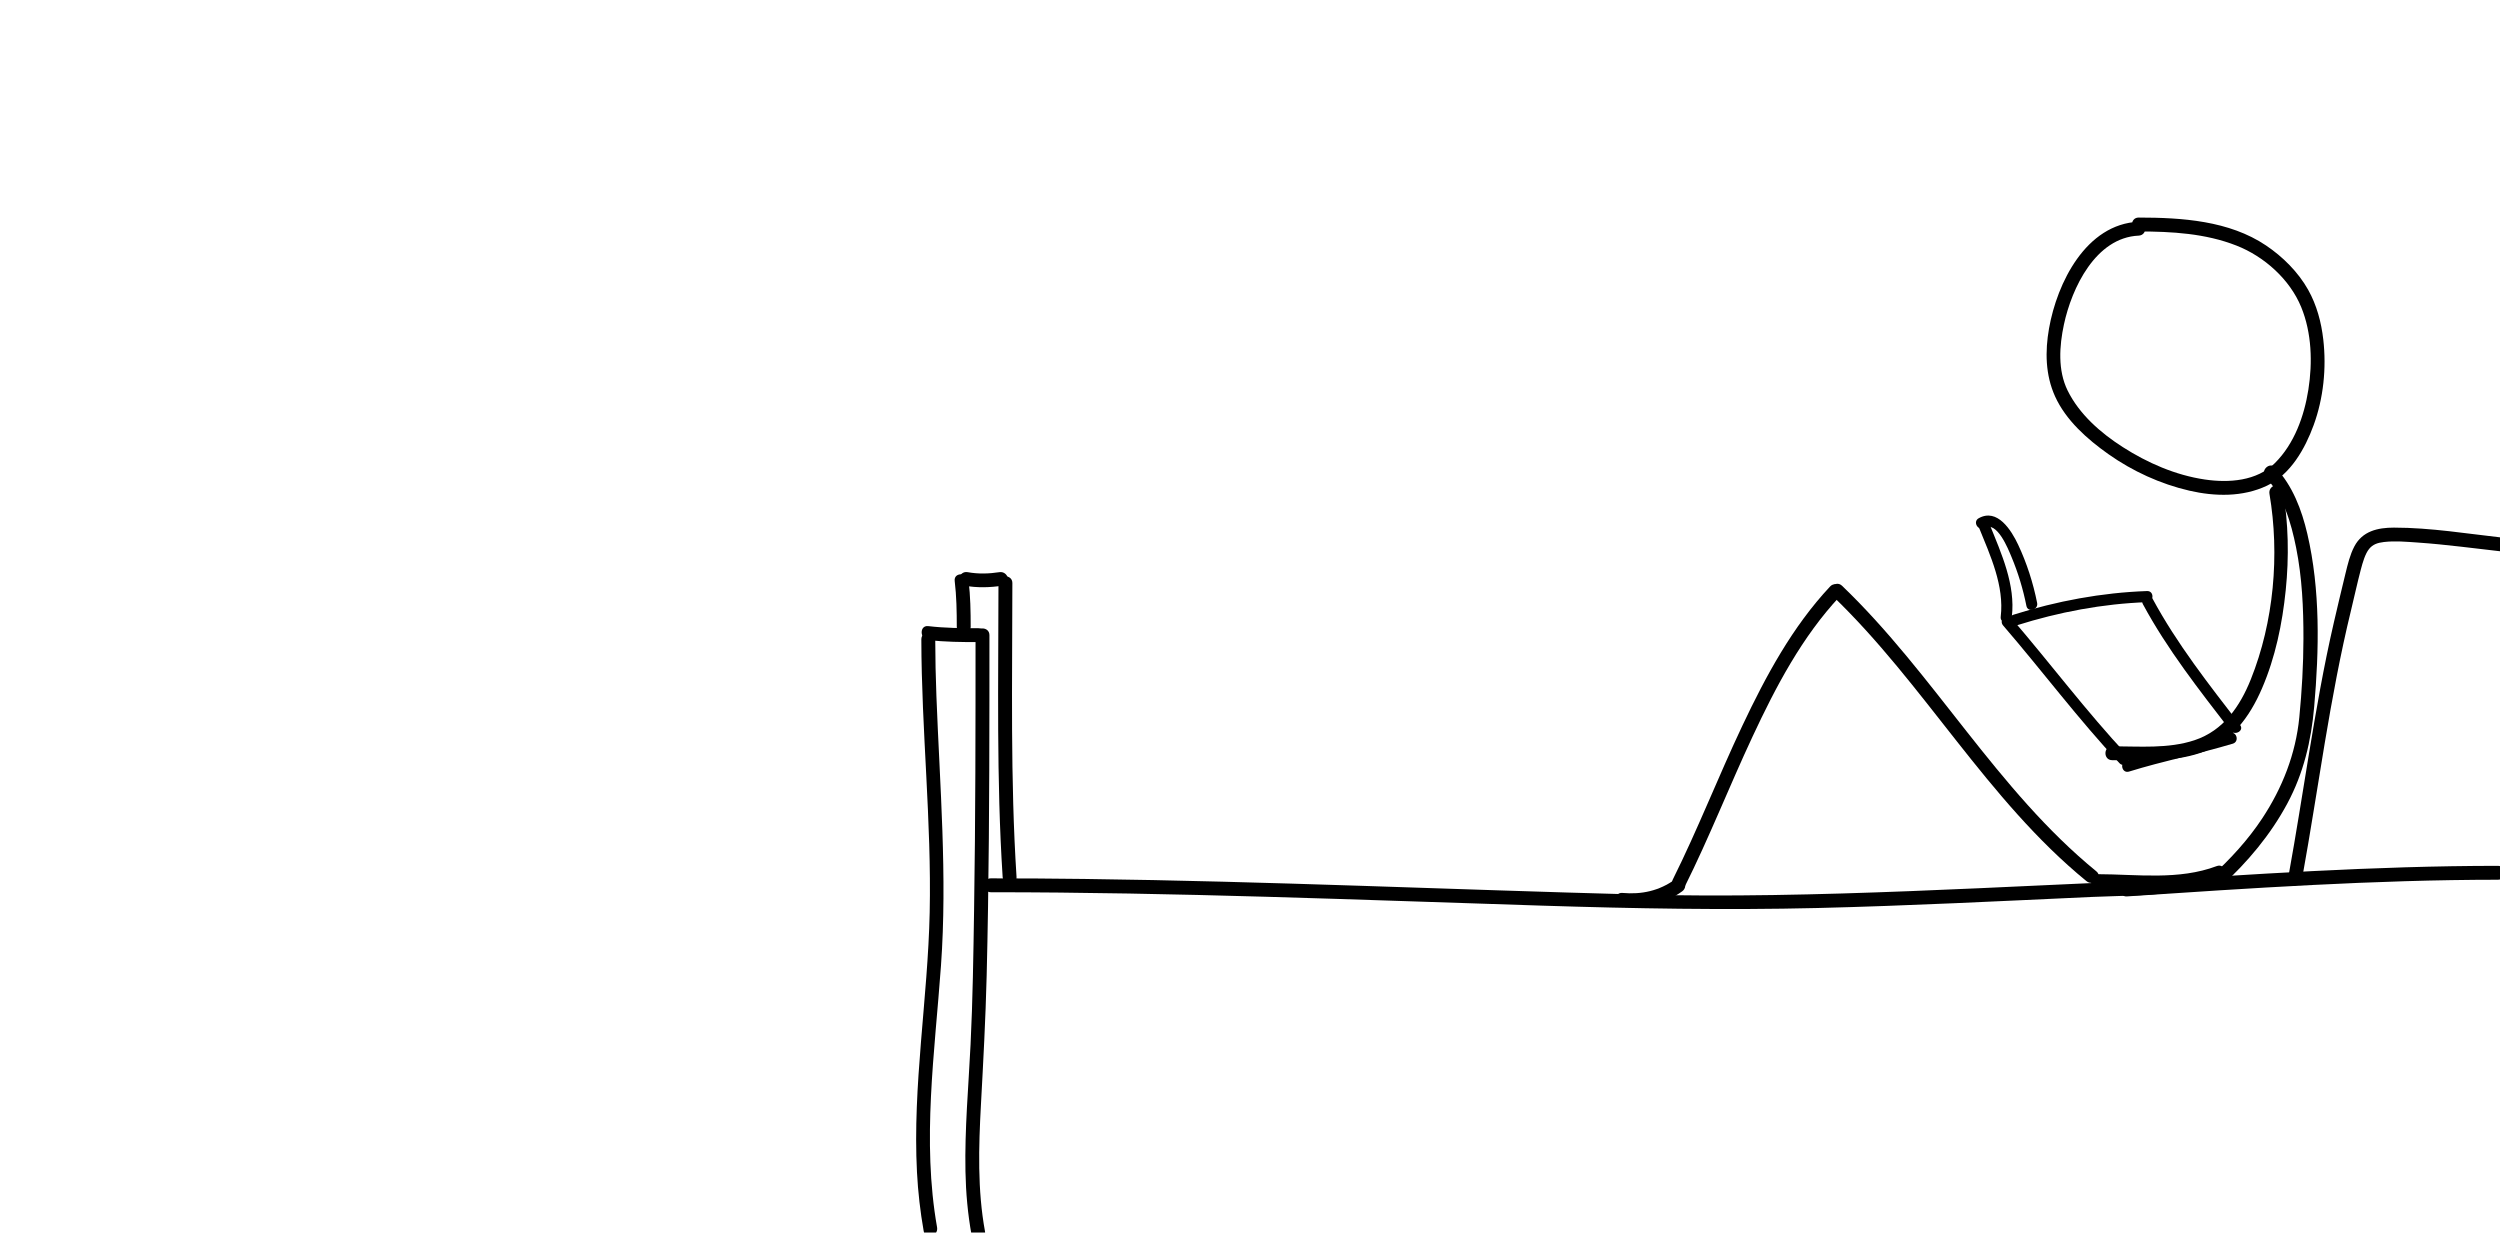 <?xml version="1.0" encoding="utf-8"?>
<!-- Generator: Adobe Illustrator 16.0.0, SVG Export Plug-In . SVG Version: 6.00 Build 0)  -->
<!DOCTYPE svg PUBLIC "-//W3C//DTD SVG 1.1//EN" "http://www.w3.org/Graphics/SVG/1.1/DTD/svg11.dtd">
<svg version="1.1" id="Layer_1" xmlns="http://www.w3.org/2000/svg" xmlns:xlink="http://www.w3.org/1999/xlink" x="0px" y="0px"
	 width="1798.912px" height="886.89px" viewBox="0 0 1798.912 886.89" enable-background="new 0 0 1798.912 886.89"
	 xml:space="preserve">
<g>
	<g>
		<path d="M674.29,883.185c-11.006-62.305-1.67-125.767,2.8-188.227c4.638-64.807-0.832-129.343-3.282-194.105
			c-0.515-13.6-0.824-27.207-0.839-40.817c-0.007-6.448-10.007-6.449-10,0c0.076,65.557,7.401,130.907,6,196.49
			c-1.334,62.448-12.392,124.463-9.14,187.039c0.736,14.173,2.35,28.304,4.819,42.278
			C665.767,892.186,675.403,889.489,674.29,883.185L674.29,883.185z"/>
	</g>
</g>
<g>
	<g>
		<path d="M667.968,460.535c11.958,1.417,23.972,1.499,35.998,1.5c6.449,0.001,6.449-9.999,0-10
			c-12.026-0.001-24.04-0.083-35.998-1.5C661.572,449.777,661.646,459.786,667.968,460.535L667.968,460.535z"/>
	</g>
</g>
<g>
	<g>
		<path d="M701.966,457.035c0,65.886-0.011,131.773-1.048,197.653c-0.508,32.281-0.953,64.618-2.533,96.868
			c-1.491,30.422-4.27,60.793-3.676,91.281c0.301,15.421,1.656,30.828,4.435,46.005c1.16,6.337,10.797,3.645,9.643-2.658
			c-5.5-30.033-4.583-60.811-2.942-91.16c1.675-30.991,3.356-61.9,4.124-92.934c1.629-65.916,1.92-131.856,1.983-197.789
			c0.015-15.756,0.015-31.511,0.015-47.267C711.966,450.587,701.966,450.587,701.966,457.035L701.966,457.035z"/>
	</g>
</g>
<g>
	<g>
		<path d="M686.967,418.037c1.309,10.972,1.498,21.962,1.5,32.998c0.001,6.448,10.001,6.448,10,0
			c-0.001-11.036-0.191-22.026-1.5-32.998C696.213,411.716,686.205,411.642,686.967,418.037L686.967,418.037z"/>
	</g>
</g>
<g>
	<g>
		<path d="M693.638,421.358c9.423,1.727,18.716,1.462,28.157,0c6.357-0.984,3.648-10.619-2.658-9.643
			c-7.545,1.168-15.31,1.379-22.84,0C689.993,410.562,687.3,420.198,693.638,421.358L693.638,421.358z"/>
	</g>
</g>
<g>
	<g>
		<path d="M718.465,419.537c-0.014,70.496-1.534,141.088,3,211.489c0.412,6.402,10.415,6.442,10,0
			c-4.534-70.401-3.014-140.993-3-211.489C728.467,413.089,718.467,413.089,718.465,419.537L718.465,419.537z"/>
	</g>
</g>
<g>
	<g>
		<path d="M712.966,642.026c132.277,0.005,264.461,5.477,396.65,9.643c66.044,2.082,131.951,3.306,198.022,1.705
			c65.849-1.595,131.639-4.959,197.434-7.962c23.074-1.054,46.56-0.542,69.282-5.131c6.318-1.276,3.638-10.914-2.658-9.643
			c-16.135,3.259-32.392,3.244-48.765,3.97c-16.518,0.731-33.033,1.499-49.548,2.267c-32.896,1.529-65.792,3.058-98.699,4.338
			c-65.852,2.563-131.806,4.171-197.7,2.428c-132.245-3.498-264.424-9.497-396.715-11.181c-22.433-0.285-44.868-0.433-67.303-0.434
			C706.517,632.026,706.517,642.026,712.966,642.026L712.966,642.026z"/>
	</g>
</g>
<g>
	<g>
		<path d="M1530.425,645.026c88.891-5.927,177.855-11.956,266.986-12c6.448-0.003,6.449-10.003,0-10
			c-89.131,0.044-178.096,6.073-266.986,12C1524.026,635.453,1523.984,645.456,1530.425,645.026L1530.425,645.026z"/>
	</g>
</g>
<g>
	<g>
		<path d="M1538.918,159.547c-37.974,1.687-58.746,44.08-64.507,76.778c-2.907,16.502-2.653,33.428,4.327,48.87
			c7.792,17.238,23.172,30.818,38.31,41.529c17.41,12.316,37.523,21.536,58.312,26.337c18.447,4.261,38.452,4.682,55.858-3.582
			c17.034-8.087,27.403-26.602,33.604-43.575c7.089-19.406,9.277-41.066,6.933-61.546c-1.428-12.48-4.699-24.802-10.876-35.806
			c-7.165-12.764-18.238-23.782-30.299-31.902c-26.601-17.911-60.585-20.064-91.662-20.104c-6.449-0.008-6.448,9.992,0,10
			c23.839,0.03,48.031,1.379,70.45,10.201c19.935,7.845,38.334,24.259,46.525,44.307c7.545,18.465,8.199,39.795,5.133,59.29
			c-3.008,19.123-10.106,38.918-24.041,52.827c-13.06,13.035-33.201,14.416-50.527,11.853
			c-21.081-3.119-41.218-11.936-59.064-23.368c-15.829-10.14-31.174-23.524-39.606-40.631c-7.172-14.55-5.958-32.119-2.663-47.526
			c5.6-26.189,22.795-62.575,53.794-63.952C1545.34,169.262,1545.369,159.261,1538.918,159.547L1538.918,159.547z"/>
	</g>
</g>
<g>
	<g>
		<path d="M1630.384,343.575c12.775,13.574,18.245,32.669,21.822,50.508c4.31,21.49,5.312,43.626,5.267,65.495
			c-0.04,18.886-1.13,37.776-2.967,56.57c-2.571,26.291-12.177,50.78-26.688,72.742c-10.192,15.427-22.813,29.149-36.433,41.6
			c-4.77,4.359,2.322,11.411,7.07,7.07c18.821-17.203,35.407-36.952,47.476-59.493c11.662-21.781,17.138-44.973,19.268-69.426
			c3.584-41.142,4.502-84.121-4.943-124.571c-3.997-17.117-10.576-34.577-22.802-47.565
			C1633.027,331.8,1625.969,338.885,1630.384,343.575L1630.384,343.575z"/>
	</g>
</g>
<g>
	<g>
		<path d="M1595.092,623.205c-27.375,10.312-57.137,5.909-85.666,5.82c-6.449-0.021-6.447,9.979,0,10
			c29.41,0.091,60.1,4.454,88.324-6.178C1603.726,630.597,1601.138,620.927,1595.092,623.205L1595.092,623.205z"/>
	</g>
</g>
<g>
	<g>
		<path d="M1508.461,626.99c-71.718-58.556-116.557-141.827-182.99-205.489c-4.654-4.46-11.735,2.602-7.071,7.07
			c66.434,63.663,111.272,146.934,182.991,205.489C1506.34,638.103,1513.46,631.071,1508.461,626.99L1508.461,626.99z"/>
	</g>
</g>
<g>
	<g>
		<path d="M1316.9,422.001c-27.154,28.955-46.241,64.431-63.1,100.064c-17.358,36.689-32.066,74.6-50.176,110.937
			c-2.867,5.753,5.758,10.819,8.635,5.047c17.635-35.383,32.096-72.243,48.82-108.052c16.736-35.833,35.639-71.864,62.892-100.926
			C1328.377,424.374,1321.319,417.288,1316.9,422.001L1316.9,422.001z"/>
	</g>
</g>
<g>
	<g>
		<path d="M1205.418,632.708c-11.382,8.288-24.062,11.057-37.975,9.816c-6.425-0.573-6.37,9.432,0,10
			c15.441,1.377,30.397-1.988,43.021-11.182C1215.622,637.587,1210.641,628.905,1205.418,632.708L1205.418,632.708z"/>
	</g>
</g>
<g>
	<g>
		<path d="M1450.994,450.03c30.446-9.618,62.031-15.612,93.972-16.733c5.144-0.181,5.161-8.181,0-8
			c-32.626,1.146-64.995,7.193-96.099,17.019C1443.966,443.864,1446.06,451.588,1450.994,450.03L1450.994,450.03z"/>
	</g>
</g>
<g>
	<g>
		<path d="M1447.643,443.833c2.738-23.01-7.506-45.539-15.924-66.346c-1.909-4.718-9.65-2.658-7.715,2.127
			c8.153,20.151,18.29,41.934,15.639,64.219C1439.035,448.949,1447.042,448.891,1447.643,443.833L1447.643,443.833z"/>
	</g>
</g>
<g>
	<g>
		<path d="M1427.834,379.812c9.22-5.161,17.198,15.271,19.583,20.962c4.715,11.254,8.351,23.23,10.72,35.205
			c1.001,5.059,8.712,2.911,7.715-2.127c-2.844-14.368-7.46-28.71-13.695-41.957c-4.827-10.253-14.908-26.521-28.359-18.991
			C1419.296,375.425,1423.329,382.335,1427.834,379.812L1427.834,379.812z"/>
	</g>
</g>
<g>
	<g>
		<path d="M1541.956,434.747c17.539,32.559,40.54,61.751,63.035,90.959c3.101,4.026,10.056,0.051,6.908-4.037
			c-22.495-29.209-45.496-58.401-63.035-90.959C1546.417,426.167,1539.509,430.206,1541.956,434.747L1541.956,434.747z"/>
	</g>
</g>
<g>
	<g>
		<path d="M1441.378,450.072c28.219,32.764,54.144,67.493,83.72,99.083c3.532,3.773,9.178-1.896,5.656-5.656
			c-29.575-31.59-55.501-66.32-83.72-99.083C1443.663,440.5,1438.03,446.186,1441.378,450.072L1441.378,450.072z"/>
	</g>
</g>
<g>
	<g>
		<path d="M1531.958,555.202c24.644-7.611,49.969-12.7,74.677-20.076c4.931-1.473,2.829-9.194-2.127-7.715
			c-24.708,7.377-50.033,12.465-74.677,20.076C1524.917,549.005,1527.015,556.729,1531.958,555.202L1531.958,555.202z"/>
	</g>
</g>
<g>
	<g>
		<path d="M1656.663,631.328c11.614-64.088,19.635-128.883,35.068-192.233c2.385-9.79,4.489-19.659,7.067-29.4
			c1.294-4.89,3.088-11.23,5.941-14.721c2.66-3.253,6.047-4.43,10.667-4.965c8.032-0.933,16.315-0.161,24.345,0.392
			c20.739,1.426,41.43,4.303,62.09,6.599c6.404,0.712,6.336-9.296,0-10c-26.233-2.915-52.784-7.345-79.234-7.344
			c-11.65,0.001-22.708,2.498-28.501,13.537c-3.163,6.026-4.762,12.863-6.366,19.427c-2.857,11.692-5.627,23.419-8.343,35.146
			c-7.324,31.623-12.851,63.635-18.117,95.654c-4.677,28.43-9.122,56.898-14.26,85.251
			C1645.877,634.974,1655.514,637.667,1656.663,631.328L1656.663,631.328z"/>
	</g>
</g>
<g>
	<g>
		<path d="M1633.02,355.328c7.459,43.79,3.139,92.255-13.424,133.546c-7.836,19.536-19.771,36.857-40.477,43.749
			c-18.859,6.277-39.729,4.4-59.278,4.376c-6.449-0.008-6.448,9.992,0,10c20.992,0.026,42.879,1.61,63.113-5.125
			c22.279-7.416,35.69-25.663,44.669-46.475c9.659-22.39,14.623-46.518,17.102-70.692c2.454-23.929,1.979-48.308-2.062-72.037
			C1641.582,346.322,1631.946,349.022,1633.02,355.328L1633.02,355.328z"/>
	</g>
</g>
</svg>
